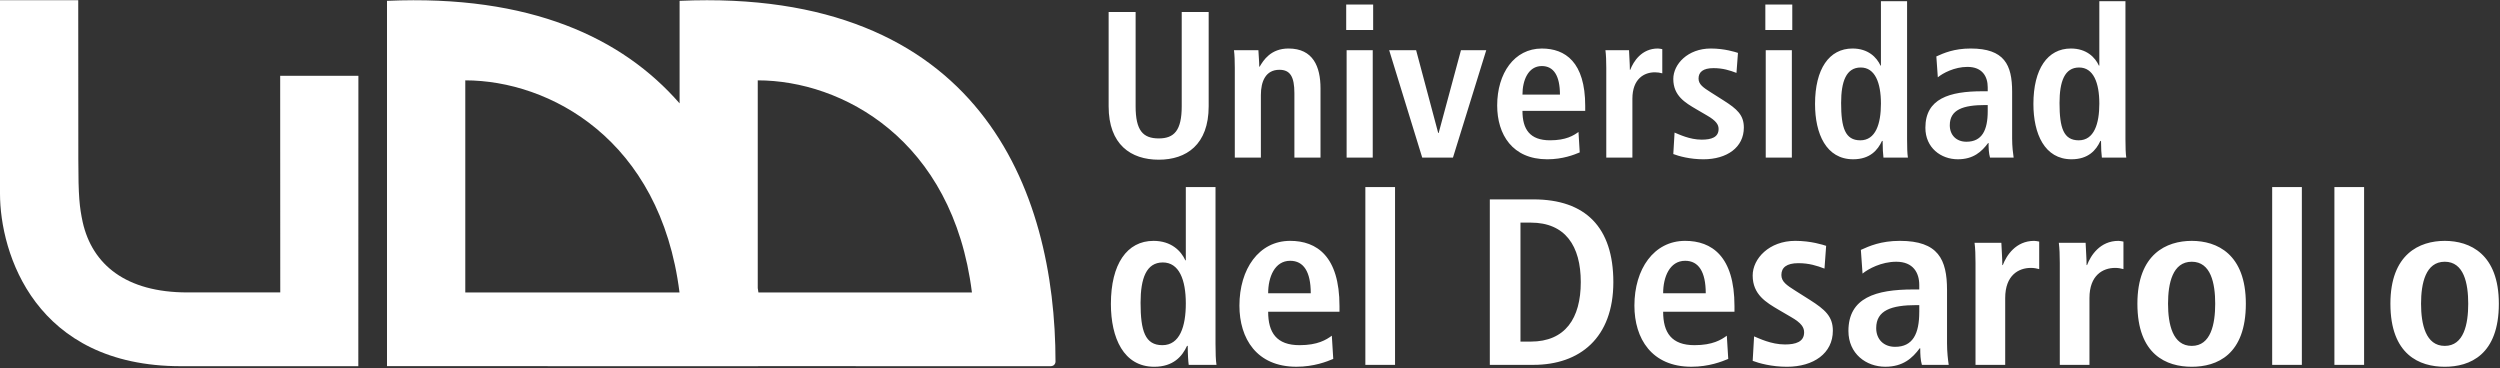 <?xml version="1.0" encoding="UTF-8" standalone="no"?>
<svg width="190px" height="28px" viewBox="0 0 190 28" version="1.1" xmlns="http://www.w3.org/2000/svg" xmlns:xlink="http://www.w3.org/1999/xlink">
    <rect x="0" y="0" width="190" height="28" fill="#333333" stroke="none"/>
    <!-- Generator: Sketch 39.1 (31720) - http://www.bohemiancoding.com/sketch -->
    <title>Group</title>
    <desc>Created with Sketch.</desc>
    <defs></defs>
    <g id="Symbols" stroke="none" stroke-width="1" fill="none" fill-rule="evenodd">
        <g id="Header" transform="translate(-79, -32)" fill="#FFFFFF">
            <g id="Group" transform="translate(79, 32)">
                <path d="M156.524,7.826 C156.524,6.193 156.909,5.13 158.012,5.13 C159.1,5.13 159.549,6.288 159.549,7.873 C159.549,9.411 159.15,10.664 157.981,10.664 C156.826,10.663 156.524,9.711 156.524,7.826 L156.524,7.826 Z M159.549,0.09 L159.549,4.987 L159.517,4.987 C159.228,4.353 158.572,3.687 157.388,3.687 C155.612,3.687 154.539,5.24 154.539,7.903 C154.539,10.171 155.389,12.105 157.436,12.105 C158.717,12.105 159.311,11.407 159.628,10.71 L159.677,10.71 C159.677,11.264 159.709,11.739 159.742,11.977 L161.597,11.977 C161.55,11.676 161.534,11.169 161.534,10.582 L161.534,0.09 L159.549,0.09 L159.549,0.09 Z M151.067,8.443 C151.067,9.901 150.633,10.772 149.448,10.772 C148.681,10.772 148.184,10.266 148.184,9.52 C148.184,8.333 149.192,7.983 150.889,7.983 L151.067,7.983 L151.067,8.443 L151.067,8.443 Z M147.274,5.876 C147.656,5.558 148.539,5.084 149.529,5.084 C150.668,5.084 151.067,5.828 151.067,6.636 L151.067,6.936 L150.668,6.936 C148.155,6.936 146.329,7.491 146.329,9.71 C146.329,11.232 147.514,12.105 148.794,12.105 C149.979,12.105 150.602,11.532 151.099,10.868 L151.131,10.868 C151.131,11.264 151.148,11.659 151.242,11.977 L153.036,11.977 C152.987,11.659 152.922,11.12 152.922,10.534 L152.922,6.968 C152.922,4.923 152.331,3.687 149.769,3.687 C148.506,3.687 147.721,4.036 147.162,4.289 L147.274,5.876 L147.274,5.876 Z M139.925,7.826 C139.925,6.193 140.31,5.13 141.415,5.13 C142.503,5.13 142.951,6.288 142.951,7.873 C142.951,9.411 142.552,10.664 141.382,10.664 C140.23,10.663 139.925,9.711 139.925,7.826 L139.925,7.826 Z M142.951,0.09 L142.951,4.987 L142.919,4.987 C142.631,4.353 141.975,3.687 140.792,3.687 C139.014,3.687 137.943,5.24 137.943,7.903 C137.943,10.171 138.791,12.105 140.839,12.105 C142.12,12.105 142.71,11.407 143.031,10.71 L143.079,10.71 C143.079,11.264 143.112,11.739 143.143,11.977 L145.001,11.977 C144.952,11.676 144.938,11.169 144.938,10.582 L144.938,0.09 L142.951,0.09 L142.951,0.09 Z M134.166,2.278 L136.213,2.278 L136.213,0.343 L134.166,0.343 L134.166,2.278 L134.166,2.278 Z M134.196,11.978 L136.181,11.978 L136.181,3.815 L134.196,3.815 L134.196,11.978 L134.196,11.978 Z M127.171,11.708 C127.587,11.867 128.436,12.106 129.46,12.106 C131.251,12.106 132.532,11.2 132.532,9.696 C132.532,8.744 132.02,8.285 130.995,7.635 L130.019,7.016 C129.444,6.651 129.09,6.413 129.09,5.969 C129.09,5.479 129.427,5.178 130.227,5.178 C130.949,5.178 131.476,5.353 131.972,5.541 L132.085,4.02 C131.892,3.958 131.076,3.687 130.019,3.687 C128.275,3.687 127.171,4.875 127.171,6.001 C127.171,7.286 128.082,7.808 128.916,8.299 L129.731,8.775 C130.451,9.188 130.613,9.489 130.613,9.804 C130.613,10.44 130.052,10.614 129.332,10.614 C128.404,10.614 127.587,10.202 127.267,10.075 L127.171,11.708 L127.171,11.708 Z M122.077,11.978 L124.062,11.978 L124.062,7.508 C124.062,5.985 124.959,5.495 125.773,5.495 C125.982,5.495 126.157,5.525 126.334,5.573 L126.334,3.735 C126.222,3.719 126.125,3.687 125.997,3.687 C124.764,3.687 124.141,4.671 123.9,5.304 L123.869,5.304 C123.869,4.813 123.821,4.306 123.805,3.815 L122.013,3.815 C122.061,4.178 122.077,4.655 122.077,5.162 L122.077,11.978 L122.077,11.978 Z M115.707,7.192 C115.707,6.113 116.138,5.02 117.18,5.02 C118.076,5.02 118.556,5.75 118.556,7.192 L115.707,7.192 L115.707,7.192 Z M119.965,10.029 C119.596,10.297 119.02,10.663 117.804,10.663 C116.267,10.663 115.707,9.822 115.707,8.428 L120.476,8.428 L120.476,8.047 C120.476,4.718 118.956,3.688 117.18,3.688 C115.083,3.688 113.786,5.574 113.786,8.015 C113.786,10.218 114.937,12.106 117.595,12.106 C118.779,12.106 119.644,11.756 120.059,11.582 L119.965,10.029 L119.965,10.029 Z M108.089,11.978 L110.425,11.978 L112.955,3.815 L111.034,3.815 L109.338,10.106 L109.303,10.106 L107.625,3.815 L105.577,3.815 L108.089,11.978 L108.089,11.978 Z M102.311,2.278 L104.36,2.278 L104.36,0.343 L102.311,0.343 L102.311,2.278 L102.311,2.278 Z M102.343,11.978 L104.328,11.978 L104.328,3.815 L102.343,3.815 L102.343,11.978 L102.343,11.978 Z M93.843,11.978 L95.827,11.978 L95.827,7.222 C95.827,6.175 96.197,5.304 97.236,5.304 C98.053,5.304 98.374,5.828 98.374,7.08 L98.374,11.978 L100.359,11.978 L100.359,6.716 C100.359,5.068 99.798,3.687 97.926,3.687 C96.581,3.687 96.022,4.575 95.734,5.068 L95.751,5.068 L95.703,5.068 C95.703,4.655 95.654,4.228 95.638,3.815 L93.782,3.815 C93.83,4.178 93.845,4.655 93.845,5.162 L93.845,11.978 L93.843,11.978 Z M84.256,0.914 L84.256,8.078 C84.256,10.995 85.953,12.137 88.066,12.137 C90.162,12.137 91.859,10.995 91.859,8.078 L91.859,0.914 L89.811,0.914 L89.811,8.078 C89.811,9.918 89.236,10.52 88.066,10.52 C86.865,10.52 86.307,9.918 86.307,8.078 L86.307,0.914 L84.256,0.914 L84.256,0.914 Z" id="Shape"></path>
                <path d="M181.671,23.081 C181.671,26.972 183.891,27.874 185.801,27.874 C187.711,27.874 189.912,26.972 189.912,23.081 C189.912,19.297 187.712,18.306 185.801,18.306 C183.89,18.306 181.671,19.297 181.671,23.081 L181.671,23.081 Z M184,23.081 C184,21.532 184.346,19.892 185.802,19.892 C187.257,19.892 187.585,21.531 187.585,23.081 C187.585,24.631 187.257,26.288 185.802,26.288 C184.346,26.288 184,24.63 184,23.081 L184,23.081 Z M177.415,27.729 L179.671,27.729 L179.671,14.215 L177.415,14.215 L177.415,27.729 L177.415,27.729 Z M172.685,27.729 L174.941,27.729 L174.941,14.215 L172.685,14.215 L172.685,27.729 L172.685,27.729 Z M162.442,23.081 C162.442,26.972 164.661,27.874 166.573,27.874 C168.483,27.874 170.684,26.972 170.684,23.081 C170.684,19.297 168.483,18.306 166.573,18.306 C164.661,18.306 162.442,19.297 162.442,23.081 L162.442,23.081 Z M164.771,23.081 C164.771,21.532 165.116,19.892 166.573,19.892 C168.027,19.892 168.355,21.531 168.355,23.081 C168.355,24.631 168.027,26.288 166.573,26.288 C165.116,26.288 164.771,24.63 164.771,23.081 L164.771,23.081 Z M156.544,27.729 L158.799,27.729 L158.799,22.649 C158.799,20.919 159.818,20.361 160.747,20.361 C160.982,20.361 161.182,20.396 161.382,20.452 L161.382,18.361 C161.256,18.342 161.146,18.306 161,18.306 C159.599,18.306 158.89,19.424 158.618,20.144 L158.58,20.144 C158.58,19.586 158.525,19.009 158.507,18.452 L156.47,18.452 C156.525,18.864 156.544,19.405 156.544,19.982 L156.544,27.729 L156.544,27.729 Z M150.139,27.729 L152.395,27.729 L152.395,22.649 C152.395,20.919 153.414,20.361 154.343,20.361 C154.578,20.361 154.778,20.396 154.979,20.452 L154.979,18.361 C154.852,18.342 154.744,18.306 154.597,18.306 C153.197,18.306 152.487,19.424 152.214,20.144 L152.176,20.144 C152.176,19.586 152.121,19.009 152.103,18.452 L150.066,18.452 C150.122,18.864 150.139,19.405 150.139,19.982 L150.139,27.729 L150.139,27.729 Z M145.864,23.713 C145.864,25.369 145.373,26.359 144.028,26.359 C143.154,26.359 142.591,25.783 142.591,24.937 C142.591,23.585 143.737,23.188 145.667,23.188 L145.865,23.188 L145.865,23.713 L145.864,23.713 Z M141.553,20.793 C141.989,20.432 142.989,19.892 144.118,19.892 C145.41,19.892 145.864,20.74 145.864,21.658 L145.864,21.999 L145.41,21.999 C142.553,21.999 140.48,22.629 140.48,25.153 C140.48,26.882 141.825,27.872 143.282,27.872 C144.627,27.872 145.337,27.224 145.9,26.467 L145.938,26.467 C145.938,26.918 145.956,27.368 146.064,27.728 L148.102,27.728 C148.048,27.368 147.974,26.756 147.974,26.089 L147.974,22.035 C147.974,19.712 147.302,18.305 144.391,18.305 C142.953,18.305 142.063,18.701 141.426,18.991 L141.553,20.793 L141.553,20.793 Z M133.204,27.424 C133.677,27.604 134.64,27.874 135.805,27.874 C137.842,27.874 139.297,26.847 139.297,25.135 C139.297,24.055 138.714,23.532 137.55,22.792 L136.44,22.09 C135.785,21.675 135.385,21.405 135.385,20.9 C135.385,20.342 135.767,20.001 136.677,20.001 C137.496,20.001 138.096,20.197 138.661,20.414 L138.787,18.684 C138.569,18.612 137.641,18.305 136.44,18.305 C134.456,18.305 133.203,19.657 133.203,20.937 C133.203,22.394 134.239,22.989 135.185,23.548 L136.112,24.09 C136.932,24.556 137.113,24.898 137.113,25.26 C137.113,25.98 136.477,26.179 135.658,26.179 C134.602,26.179 133.676,25.71 133.311,25.564 L133.204,27.424 L133.204,27.424 Z M126.399,22.289 C126.399,21.063 126.889,19.82 128.072,19.82 C129.09,19.82 129.637,20.648 129.637,22.289 L126.399,22.289 L126.399,22.289 Z M131.238,25.513 C130.82,25.82 130.164,26.233 128.782,26.233 C127.036,26.233 126.399,25.278 126.399,23.693 L131.82,23.693 L131.82,23.26 C131.82,19.476 130.09,18.305 128.072,18.305 C125.688,18.305 124.215,20.451 124.215,23.225 C124.215,25.729 125.524,27.872 128.544,27.872 C129.89,27.872 130.873,27.476 131.347,27.277 L131.238,25.513 L131.238,25.513 Z M115.556,16.919 L116.337,16.919 C118.957,16.919 120.139,18.684 120.139,21.44 C120.139,24.197 118.956,25.961 116.337,25.961 L115.556,25.961 L115.556,16.919 L115.556,16.919 Z M113.226,27.729 L116.538,27.729 C120.066,27.729 122.614,25.676 122.614,21.441 C122.614,17.281 120.503,15.153 116.538,15.153 L113.226,15.153 L113.226,27.729 L113.226,27.729 Z M103.767,27.729 L106.023,27.729 L106.023,14.215 L103.767,14.215 L103.767,27.729 L103.767,27.729 Z M96.38,22.289 C96.38,21.063 96.872,19.82 98.053,19.82 C99.073,19.82 99.618,20.648 99.618,22.289 L96.38,22.289 L96.38,22.289 Z M101.219,25.513 C100.8,25.82 100.147,26.233 98.764,26.233 C97.017,26.233 96.38,25.278 96.38,23.693 L101.801,23.693 L101.801,23.26 C101.801,19.476 100.073,18.305 98.053,18.305 C95.669,18.305 94.196,20.451 94.196,23.225 C94.196,25.729 95.506,27.872 98.526,27.872 C99.872,27.872 100.855,27.476 101.327,27.277 L101.219,25.513 L101.219,25.513 Z M86.683,23.008 C86.683,21.154 87.12,19.946 88.374,19.946 C89.613,19.946 90.122,21.26 90.122,23.062 C90.122,24.81 89.667,26.233 88.339,26.233 C87.03,26.234 86.683,25.154 86.683,23.008 L86.683,23.008 Z M90.122,14.216 L90.122,19.784 L90.086,19.784 C89.758,19.063 89.012,18.306 87.667,18.306 C85.647,18.306 84.428,20.072 84.428,23.1 C84.428,25.677 85.392,27.874 87.721,27.874 C89.176,27.874 89.85,27.081 90.213,26.288 L90.269,26.288 C90.269,26.919 90.304,27.458 90.342,27.729 L92.453,27.729 C92.398,27.387 92.379,26.811 92.379,26.144 L92.379,14.216 L90.122,14.216 L90.122,14.216 Z" id="Shape"></path>
                <path d="M0,14.708 C0,19.262 2.674,27.831 13.751,27.831 C18.798,27.831 26.268,27.83 27.232,27.83 L27.238,5.759 L21.294,5.759 C21.294,10.673 21.3,22.224 21.3,22.224 L14.238,22.224 C9.577,22.224 7.011,20.113 6.284,16.878 C6.041,15.739 5.953,14.93 5.953,12.113 L5.946,0.016 L0,0.016 L0,14.708 L0,14.708 Z" id="Shape"></path>
                <path d="M73.867,22.227 L57.64,22.227 C57.626,22.115 57.604,22.005 57.589,21.893 L57.589,6.107 C63.965,6.107 72.411,10.575 73.867,22.227 M51.643,22.227 L35.362,22.227 L35.362,6.107 C41.74,6.107 50.186,10.575 51.643,22.227 M80.219,27.511 C80.219,14.351 74.371,-0.941 51.649,0.064 L51.649,7.856 C47.3,2.871 40.314,-0.418 29.412,0.064 L29.412,27.826 L57.591,27.832 C57.591,27.832 57.618,27.828 57.632,27.827 L79.831,27.832 C79.831,27.832 79.994,27.832 80.092,27.752 C80.208,27.659 80.219,27.511 80.219,27.511" id="Shape"></path>
            </g>
        </g>
    </g>
</svg>